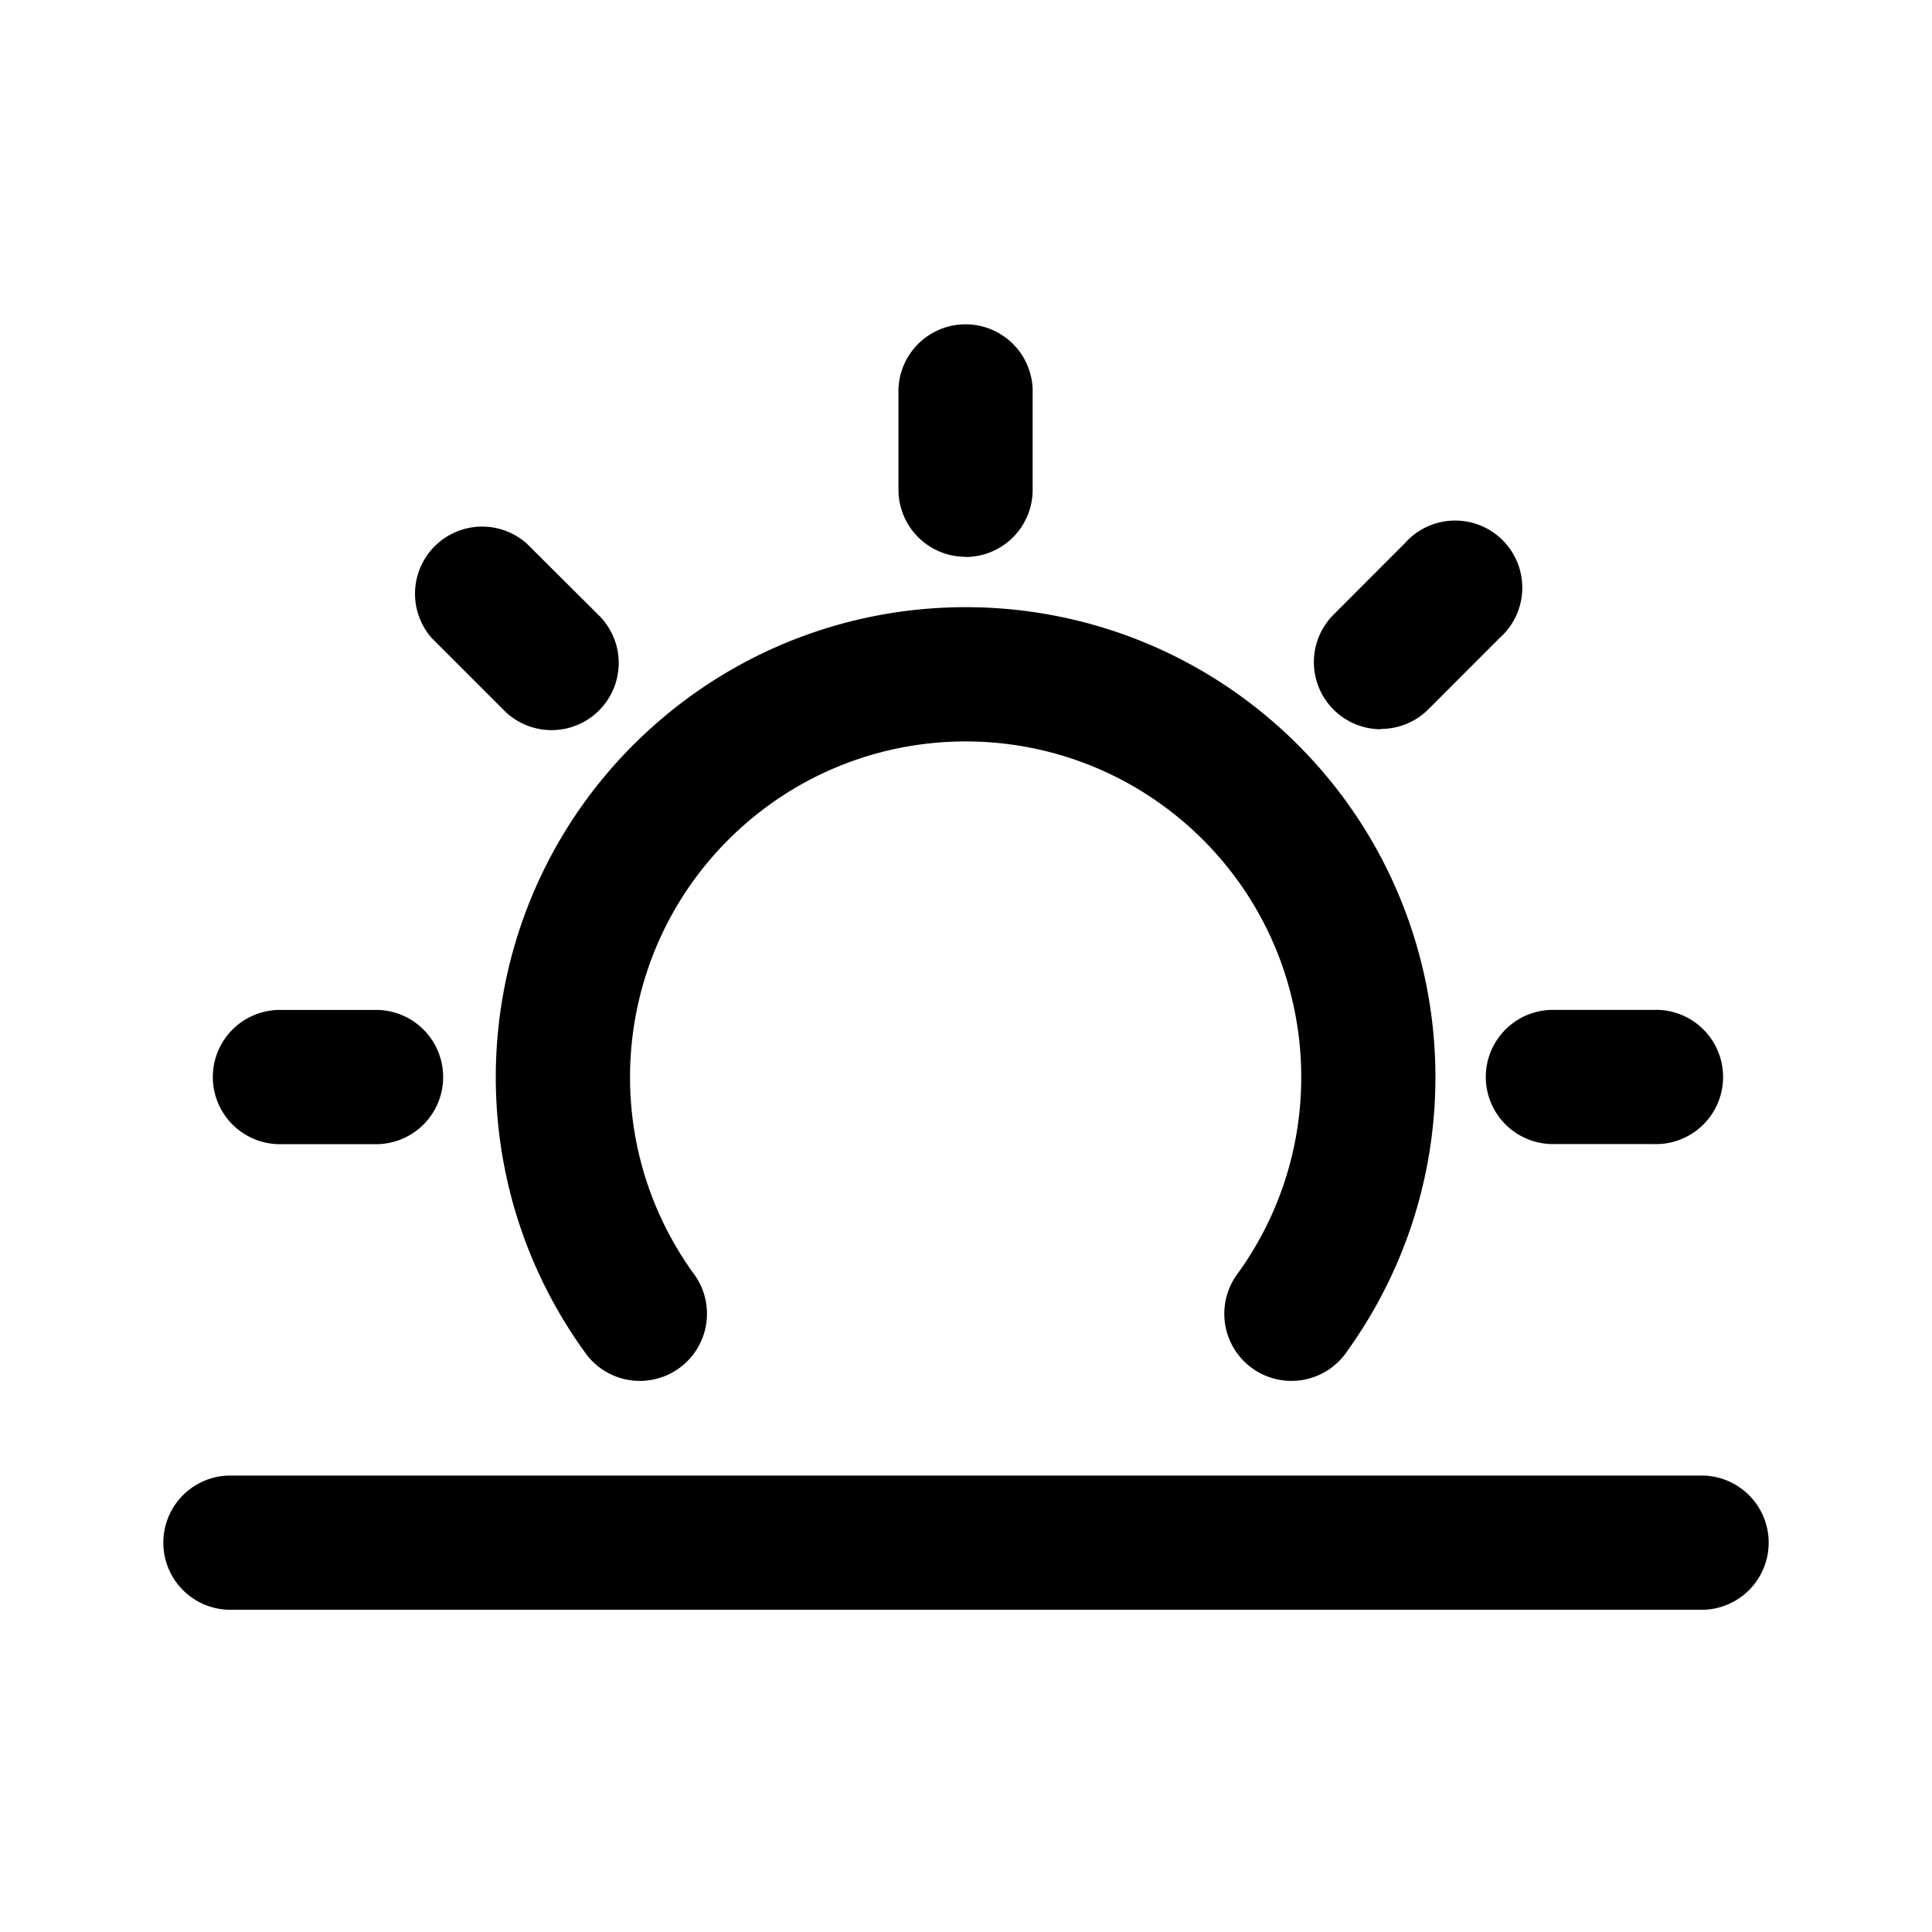 <!--category:time-->
<!--character:E08E-->
<!--added:0.22-->
<svg width="24" height="24" viewBox="0 0 24 24" xmlns="http://www.w3.org/2000/svg"><path d="M3.449 14.213a.834.834 0 0 1 0-1.667h1.251a.834.834 0 0 1 0 1.667H3.449zm2.798-5.403l-.885-.885a.834.834 0 0 1 1.179-1.175l.884.88a.834.834 0 1 1-1.179 1.179zm5.748-1.893a.834.834 0 0 1-.834-.834V4.834a.834.834 0 0 1 1.667 0v1.251a.834.834 0 0 1-.834.834zm6.462 6.462a.834.834 0 0 1 .834-.834h1.251a.834.834 0 1 1 0 1.667h-1.251a.834.834 0 0 1-.834-.834zM17.154 9.055v.004a.834.834 0 0 1-.589-1.423l.884-.885a.834.834 0 1 1 1.179 1.175l-.884.885a.834.834 0 0 1-.59.244zM7.256 16.785c-1.739-2.419-1.376-5.76.842-7.75 2.218-1.99 5.578-1.99 7.795 0 2.217 1.99 2.58 5.33.842 7.75a.834.834 0 1 1-1.353-.974c1.241-1.728.981-4.114-.603-5.535-1.584-1.421-3.983-1.421-5.567 0-1.584 1.421-1.844 3.806-.603 5.535a.834.834 0 1 1-1.353.974zM21.166 18.33a.834.834 0 0 1 0 1.667H2.834a.834.834 0 0 1 0-1.667h18.332z"/></svg>